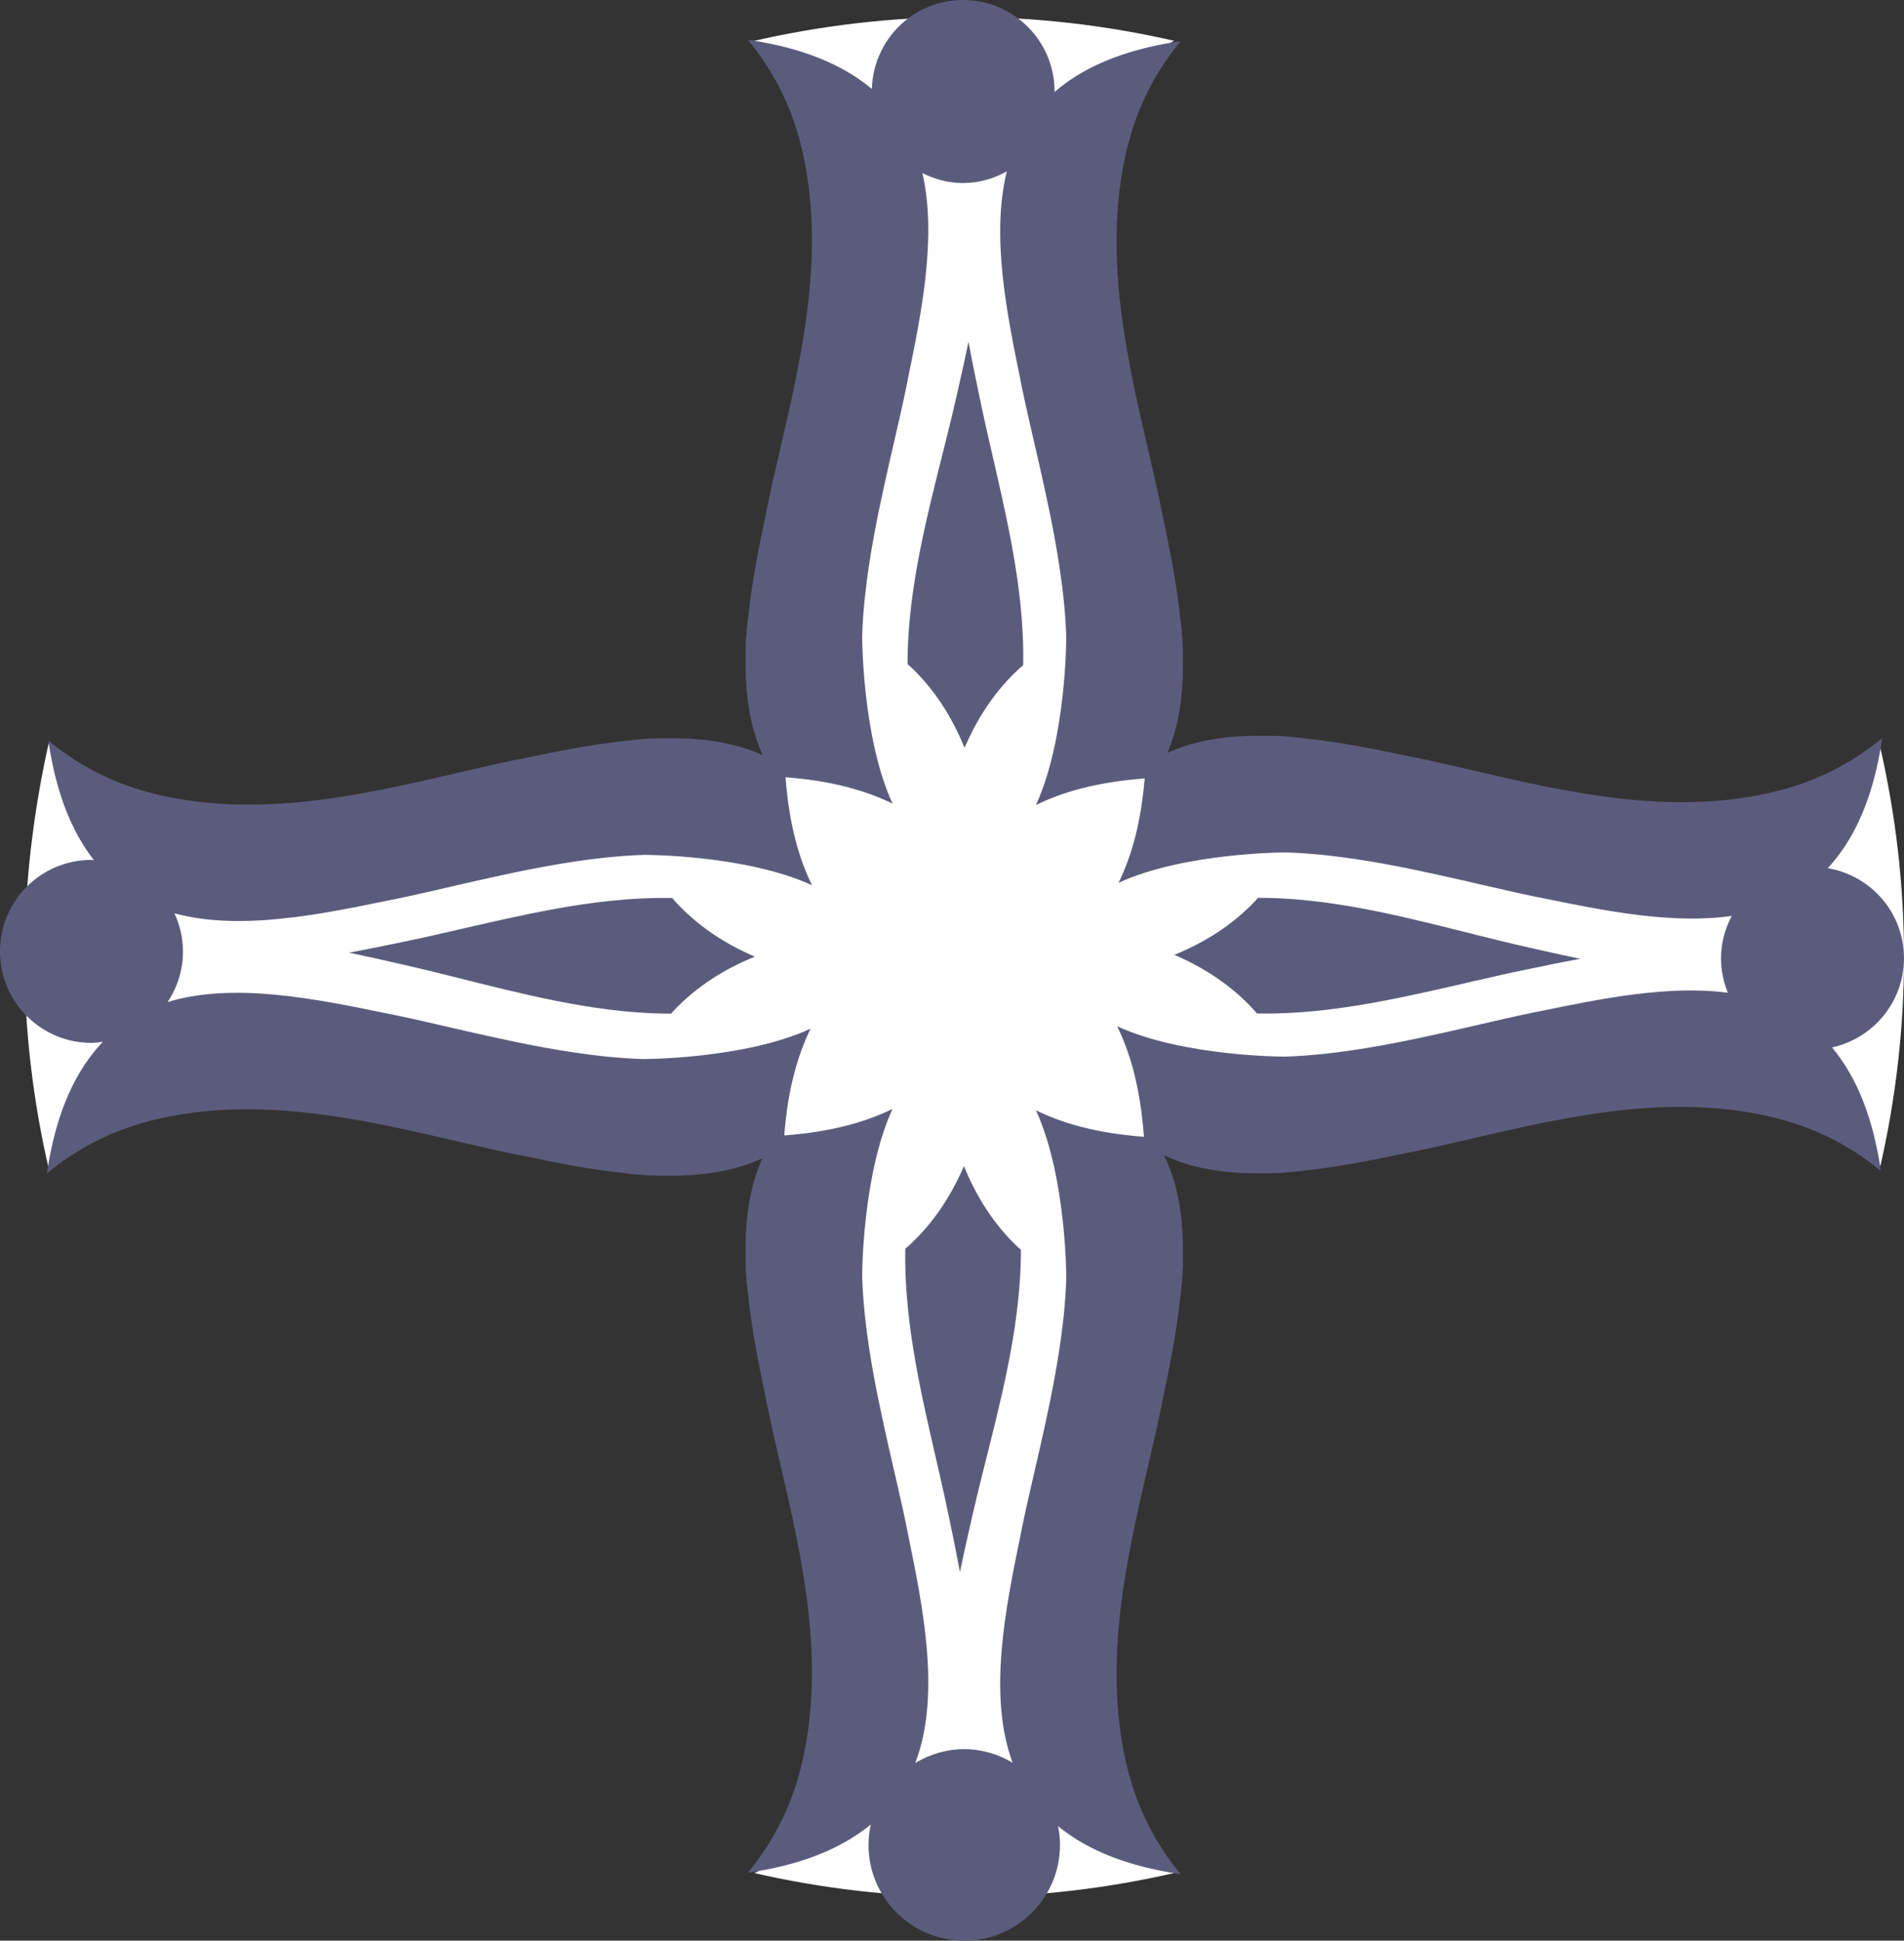 <svg version="1.1" id="图层_1" x="0px" y="0px" width="98.991px" height="100.874px" viewBox="0 0 98.991 100.874" enable-background="new 0 0 98.991 100.874" xml:space="preserve" xmlns="http://www.w3.org/2000/svg" xmlns:xlink="http://www.w3.org/1999/xlink" xmlns:xml="http://www.w3.org/XML/1998/namespace">
  <rect x="0" y="0" width="98.991" height="100.874" fill="#333333" stroke="none"/>
  <g>
    <path fill="#FFFFFF" d="M97.717,38.678c-0.049,0.32-0.949,0.991-1.012,1.294c-0.543,2.655-1.452,3.077-2.958,4.5
		c-3.566,3.364-7.647,1.28-12.458,0.292l-0.408-0.079c-0.979-0.204-1.982-0.434-3.051-0.683c-0.707-0.161-1.412-0.328-2.139-0.482
		c-1.574-0.348-3.646-0.771-5.754-0.998c-0.699-0.07-1.373-0.121-2.031-0.141c0,0-5.157,0.923-8.618,2.508
		c0.342-0.707,0.633-1.485,0.852-2.328c0.275-1.057,0.447-2.15,0.537-3.3c-1.129,0.091-2.207,0.261-3.246,0.534
		c-0.844,0.219-1.173-0.051-1.882,0.292c1.586-3.46,1.424-7.377,1.424-7.377c-0.02-0.657-0.072-1.33-0.143-2.029
		c-0.225-2.109-0.696-3.612-1.042-5.186c-0.154-0.726-0.322-1.433-0.484-2.138c-0.248-1.068-0.477-2.073-0.682-3.052l-0.078-0.408
		c-0.988-4.811-3.077-9.817,0.286-13.383c1.424-1.506,2.388-2.832,5.042-3.375c0.258-0.053,0.913-0.971,1.183-1.016
		c-3.514-0.803-7.166-1.24-10.924-1.24c-3.822,0-7.535,0.453-11.105,1.283c0.336,0.049,1.196,0.575,1.513,0.639
		c2.654,0.543,3.12,4.163,4.542,5.667c3.363,3.567,1.194,6.064,0.208,10.875l-0.08,0.408c-0.203,0.979-0.771,2.968-1.019,4.037
		c-0.162,0.706-0.33,1.412-0.484,2.139c-0.346,1.573-1.049,3.82-1.273,5.928c-0.07,0.698-0.121,1.372-0.143,2.03
		c0,0,1.289,3.457,2.875,6.917c-0.707-0.342-0.95-1.073-1.792-1.292c-1.061-0.278-2.221,0.128-3.375,0.042
		c0.09,1.124,0.354,3.048,0.625,4.083c0.219,0.843-2.259-0.228-1.917,0.479c-3.459-1.585-5.375-1.438-5.375-1.438
		c-0.658,0.02-1.332,0.07-2.03,0.141c-2.109,0.227-4.183,0.65-5.756,0.998c-0.726,0.154-1.539,0.325-2.245,0.486
		c-1.068,0.249-2.072,0.479-3.052,0.683l-0.408,0.079c-4.81,0.988-7.691,3.446-11.259,0.082c-1.505-1.423-4.956-2.876-5.5-5.531
		c-0.05-0.244-0.489-0.807-0.531-1.063c-0.798,3.501-1.278,7.444-1.278,11.187c0,3.807,0.45,7.508,1.274,11.063
		c0.048-0.319,0.102-0.636,0.163-0.938c0.543-2.655,2.034-3.889,3.538-5.312c3.568-3.364,8.724-1.496,13.534-0.509l0.407,0.081
		c0.979,0.203,1.983,0.433,3.052,0.682c0.706,0.16,1.412,0.328,2.138,0.482c1.574,0.348,3.646,0.771,5.756,0.997
		c0.698,0.071,1.372,0.122,2.03,0.142c0,0,4.474,0.007,7.933-1.578c-0.342,0.707-0.631,1.485-0.85,2.328
		c-0.277,1.057-0.037,1.726-0.125,2.875c1.129-0.091,1.297-0.042,2.338-0.315c0.842-0.219,1.621-0.508,2.328-0.852
		c-1.586,3.461-1.413,8.136-1.413,8.136c0.021,0.658,0.072,1.331,0.143,2.03c0.225,2.109,0.65,4.181,0.996,5.755
		c0.154,0.728,0.098,2.175,0.26,2.881c0.248,1.068,0.479,2.073,0.682,3.052l0.08,0.408c0.986,4.81,2.908,7.42-0.455,10.988
		c-1.422,1.505-1.971,3.917-4.625,4.458c-0.258,0.054-0.979,0.719-1.248,0.763c3.514,0.803,7.166,1.241,10.924,1.241
		c3.82,0,7.535-0.453,11.104-1.283c-0.334-0.05-0.691-0.025-0.98-0.17c-3.174-1.593-3.625-2.464-5.049-3.968
		c-3.363-3.568-1.315-8.383-0.327-13.194l0.078-0.409c0.205-0.978,0.434-1.981,0.682-3.051c0.162-0.705,0.33-1.411,0.484-2.138
		c0.346-1.574,0.966-3.985,1.19-6.095c0.07-0.698,0.123-1.372,0.143-2.03c0,0-0.369-3.392-1.955-6.851
		c0.709,0.342,1.486,0.632,2.33,0.851c1.061,0.278,1.263-0.34,2.417-0.25c-0.09-1.126,0.354-1.756,0.083-2.792
		c-0.219-0.843-0.508-1.621-0.85-2.328c3.459,1.585,7.6,2.37,7.6,2.37c0.658-0.02,1.334-0.07,2.031-0.142
		c2.109-0.226,4.182-0.649,5.756-0.997c0.725-0.154,1.432-0.322,2.139-0.482c1.068-0.249,2.072-0.479,3.051-0.682l0.406-0.081
		c4.813-0.987,9.174-3.314,12.742,0.05c1.504,1.423,3.08,1.72,3.625,4.375c0.049,0.244,0.887,1.064,0.928,1.32
		c0.797-3.502,1.232-7.141,1.232-10.883C98.991,45.935,98.542,42.234,97.717,38.678z" class="color c1"/>
    <g>
      <path fill="#5B5C7D" d="M52.09,25.828c-0.395-1.802-0.83-3.557-1.17-5.221c-0.186-0.888-0.383-1.846-0.566-2.837
			c-0.205,0.987-0.42,1.94-0.623,2.824c-0.371,1.658-0.842,3.405-1.271,5.198c-0.432,1.791-0.832,3.637-1.063,5.489
			c-0.133,1.077-0.215,2.164-0.211,3.242c0.049,0.039,0.102,0.085,0.152,0.132c1.273,1.201,2.172,2.65,2.809,4.215
			c0.668-1.551,1.594-2.984,2.893-4.16c0.051-0.044,0.104-0.09,0.156-0.127c0.021-1.08-0.037-2.166-0.15-3.246
			C52.85,29.479,52.487,27.629,52.09,25.828z" class="color c2"/>
      <path fill="#5B5C7D" d="M50.116,60.613c-0.668,1.551-1.594,2.983-2.891,4.16c-0.053,0.044-0.105,0.09-0.156,0.127
			c-0.023,1.08,0.037,2.167,0.15,3.246c0.193,1.857,0.557,3.709,0.953,5.51s0.83,3.557,1.17,5.221
			c0.188,0.888,0.383,1.846,0.568,2.836c0.203-0.986,0.42-1.939,0.621-2.824c0.373-1.658,0.842-3.404,1.273-5.197
			c0.43-1.792,0.83-3.637,1.061-5.489c0.133-1.078,0.215-2.164,0.213-3.242c-0.051-0.039-0.102-0.085-0.154-0.132
			C51.651,63.626,50.752,62.177,50.116,60.613z" class="color c2"/>
      <path fill="#5B5C7D" d="M74.133,47.943c-1.791-0.431-3.637-0.83-5.488-1.063c-1.08-0.133-2.164-0.215-3.242-0.211
			c-0.039,0.051-0.086,0.102-0.133,0.152c-1.201,1.275-2.65,2.172-4.215,2.811c1.551,0.668,2.984,1.592,4.16,2.891
			c0.045,0.052,0.09,0.104,0.127,0.156c1.08,0.023,2.166-0.037,3.246-0.149c1.857-0.196,3.709-0.56,5.51-0.955
			s3.557-0.831,5.221-1.171c0.887-0.186,1.846-0.383,2.838-0.566c-0.988-0.205-1.941-0.42-2.826-0.623
			C77.674,48.844,75.926,48.374,74.133,47.943z" class="color c2"/>
      <path fill="#5B5C7D" d="M95.25,54.444c2.138-0.466,3.74-2.364,3.74-4.641c0-2.354-1.715-4.295-3.961-4.676
			c1.275-1.385,2.143-3.231,2.635-5.635c0.072-0.363,0.141-0.739,0.195-1.127c-1.275,1.053-2.883,2.018-4.938,2.613
			c-2.482,0.71-5.254,0.892-8.469,0.555c-2.725-0.296-5.34-0.897-7.867-1.488c-1.068-0.247-2.086-0.482-3.057-0.681l-0.377-0.075
			c-1.592-0.332-3.395-0.703-5.217-0.897c0,0-1.1-0.171-2.271-0.146c-1.774-0.024-3.485,0.208-4.969,0.888
			c0.62-1.443,0.829-3.093,0.807-4.799c0.025-1.171-0.146-2.27-0.146-2.27c-0.193-1.823-0.564-3.625-0.898-5.219l-0.074-0.375
			c-0.197-0.971-0.432-1.988-0.682-3.058c-0.59-2.526-1.189-5.144-1.486-7.867c-0.338-3.216-0.156-5.985,0.553-8.468
			c0.596-2.056,1.563-3.662,2.615-4.938c-0.389,0.055-0.764,0.121-1.127,0.195c-2.285,0.467-4.069,1.273-5.431,2.447
			c0-0.009,0.003-0.017,0.003-0.026C54.829,2.13,52.698,0,50.071,0c-2.58,0-4.67,2.059-4.742,4.623
			c-1.348-1.126-3.096-1.904-5.322-2.36c-0.363-0.074-0.738-0.142-1.125-0.196c1.051,1.275,2.018,2.883,2.613,4.938
			c0.709,2.482,0.891,5.254,0.553,8.469c-0.295,2.725-0.896,5.342-1.486,7.868c-0.248,1.068-0.484,2.085-0.682,3.058l-0.074,0.374
			c-0.332,1.595-0.703,3.395-0.898,5.22c0,0-0.172,1.098-0.146,2.27c-0.023,1.782,0.211,3.5,0.896,4.988
			c-1.478-0.672-3.182-0.901-4.949-0.878c-1.172-0.023-2.271,0.146-2.271,0.146c-1.824,0.195-3.625,0.565-5.219,0.898l-0.375,0.074
			c-0.972,0.197-1.988,0.434-3.057,0.681c-2.527,0.591-5.144,1.191-7.868,1.488c-3.216,0.337-5.986,0.155-8.468-0.554
			c-2.055-0.597-3.663-1.561-4.938-2.614c0.054,0.388,0.122,0.763,0.196,1.126c0.43,2.103,1.148,3.776,2.174,5.091
			c-0.043-0.001-0.084-0.013-0.127-0.013C2.129,44.695,0,46.824,0,49.452c0,2.626,2.129,4.757,4.756,4.757
			c0.203,0,0.397-0.035,0.593-0.06c-1.318,1.394-2.211,3.266-2.713,5.718c-0.074,0.363-0.142,0.738-0.196,1.125
			c1.275-1.051,2.883-2.018,4.938-2.613c2.481-0.709,5.253-0.891,8.467-0.554c2.725,0.297,5.342,0.897,7.869,1.487
			c1.068,0.248,2.085,0.483,3.058,0.682l0.375,0.074c1.593,0.334,3.394,0.703,5.218,0.898c0,0,1.099,0.171,2.271,0.146
			c1.786,0.023,3.509-0.212,5-0.903c-0.669,1.477-0.896,3.177-0.874,4.939c-0.025,1.171,0.146,2.271,0.146,2.271
			c0.195,1.823,0.566,3.625,0.898,5.218l0.074,0.376c0.197,0.971,0.434,1.988,0.682,3.057c0.59,2.527,1.191,5.145,1.486,7.869
			c0.338,3.215,0.156,5.984-0.553,8.467c-0.596,2.055-1.563,3.662-2.613,4.938c0.387-0.055,0.762-0.121,1.125-0.195
			c2.197-0.45,3.927-1.215,5.267-2.315c-0.075,0.343-0.12,0.698-0.12,1.063c0,2.748,2.23,4.978,4.979,4.978s4.977-2.229,4.977-4.978
			c0-0.333-0.035-0.658-0.098-0.973c1.338,1.092,3.061,1.851,5.246,2.297c0.363,0.074,0.738,0.143,1.127,0.197
			c-1.053-1.276-2.02-2.883-2.615-4.938c-0.709-2.481-0.891-5.253-0.553-8.468c0.297-2.725,0.896-5.341,1.486-7.868
			c0.25-1.068,0.484-2.085,0.682-3.058l0.074-0.375c0.334-1.592,0.705-3.394,0.898-5.219c0,0,0.172-1.098,0.146-2.27
			c0.024-1.857-0.229-3.645-0.985-5.173c1.507,0.719,3.257,0.962,5.075,0.937c1.17,0.025,2.27-0.146,2.27-0.146
			c1.824-0.194,3.625-0.565,5.219-0.899l0.375-0.074c0.971-0.197,1.988-0.432,3.057-0.68c2.527-0.591,5.145-1.191,7.869-1.488
			c3.215-0.337,5.984-0.154,8.467,0.555c2.057,0.596,3.662,1.561,4.938,2.613c-0.053-0.387-0.121-0.764-0.195-1.127
			C97.137,57.527,96.366,55.788,95.25,54.444z M80.178,52.539l-0.408,0.08c-0.979,0.204-1.982,0.434-3.051,0.682
			c-0.707,0.162-1.412,0.329-2.139,0.484c-1.572,0.346-3.645,0.771-5.754,0.996c-0.699,0.07-1.373,0.123-2.031,0.142
			c0,0-5.252,0.009-8.711-1.577c0.344,0.707,0.633,1.486,0.852,2.329c0.285,1.09,0.451,2.225,0.537,3.415
			c-1.141-0.089-2.234-0.249-3.283-0.523c-0.842-0.219-1.621-0.508-2.328-0.852c1.586,3.461,1.576,8.712,1.576,8.712
			c-0.02,0.658-0.07,1.331-0.141,2.03c-0.227,2.109-0.65,4.181-0.996,5.755c-0.156,0.728-0.322,1.432-0.484,2.138
			c-0.248,1.068-0.479,2.073-0.682,3.052l-0.08,0.408c-0.779,3.793-1.701,8.318-0.41,11.813c-0.74-0.437-1.593-0.704-2.514-0.704
			c-0.935,0-1.799,0.273-2.545,0.721c1.34-3.507,0.407-8.076-0.379-11.903l-0.08-0.409c-0.203-0.978-0.432-1.981-0.68-3.051
			c-0.162-0.705-0.33-1.411-0.484-2.138c-0.346-1.574-0.771-3.646-0.996-5.755c-0.072-0.698-0.123-1.372-0.143-2.03
			c0,0-0.008-5.252,1.578-8.711c-0.709,0.342-1.486,0.632-2.33,0.851c-1.054,0.276-2.152,0.437-3.299,0.525
			c0.09-1.116,0.246-2.189,0.518-3.218c0.219-0.843,0.508-1.621,0.85-2.328c-3.459,1.585-8.71,1.576-8.71,1.576
			c-0.658-0.02-1.332-0.07-2.03-0.142c-2.109-0.226-4.182-0.649-5.756-0.997c-0.726-0.154-1.431-0.322-2.138-0.482
			c-1.068-0.249-2.072-0.479-3.051-0.682l-0.408-0.081c-3.621-0.743-7.911-1.625-11.333-0.581c0.502-0.754,0.798-1.659,0.798-2.632
			c0-0.708-0.165-1.374-0.442-1.978c3.374,0.916,7.527,0.068,11.05-0.656l0.408-0.079c0.979-0.204,1.982-0.434,3.051-0.683
			c0.706-0.161,1.412-0.328,2.139-0.482c1.573-0.348,3.646-0.771,5.755-0.998c0.698-0.07,1.372-0.121,2.031-0.141
			c0,0,5.25-0.009,8.71,1.576c-0.344-0.707-0.633-1.485-0.852-2.328c-0.274-1.049-0.435-2.143-0.523-3.284
			c1.123,0.09,2.199,0.247,3.232,0.519c0.844,0.219,1.621,0.508,2.33,0.851c-1.586-3.46-1.578-8.712-1.578-8.712
			c0.02-0.657,0.07-1.33,0.143-2.029c0.225-2.109,0.65-4.182,0.996-5.755c0.154-0.726,0.322-1.433,0.484-2.138
			c0.248-1.068,0.477-2.073,0.68-3.052l0.08-0.408c0.697-3.395,1.51-7.374,0.75-10.678c0.639,0.32,1.35,0.517,2.113,0.517
			c0.829,0,1.597-0.231,2.275-0.604c-0.824,3.334,0.001,7.388,0.709,10.838l0.08,0.408c0.203,0.979,0.434,1.982,0.682,3.051
			c0.162,0.706,0.328,1.412,0.484,2.139c0.346,1.573,0.77,3.646,0.996,5.755c0.07,0.698,0.121,1.372,0.141,2.03
			c0,0,0.01,5.251-1.576,8.711c0.707-0.342,1.486-0.632,2.328-0.851c1.062-0.278,2.168-0.44,3.324-0.528
			c-0.094,1.071-0.246,2.104-0.506,3.095c-0.219,0.842-0.508,1.62-0.85,2.328c3.459-1.586,8.711-1.578,8.711-1.578
			c0.658,0.02,1.33,0.072,2.029,0.143c2.109,0.225,4.182,0.649,5.756,0.996c0.727,0.155,1.432,0.323,2.137,0.484
			c1.07,0.248,2.074,0.478,3.051,0.682l0.41,0.08c3.094,0.634,6.674,1.365,9.786,0.915c-0.346,0.659-0.56,1.398-0.56,2.195
			c0,0.638,0.13,1.245,0.357,1.801C86.755,51.192,83.231,51.914,80.178,52.539z" class="color c2"/>
      <path fill="#5B5C7D" d="M34.957,46.68c-1.08-0.024-2.167,0.037-3.247,0.148c-1.856,0.195-3.708,0.559-5.51,0.955
			c-1.801,0.395-3.557,0.831-5.221,1.17c-0.887,0.187-1.845,0.383-2.836,0.566c0.987,0.205,1.94,0.421,2.824,0.623
			c1.658,0.372,3.405,0.841,5.198,1.271c1.792,0.432,3.637,0.831,5.489,1.063c1.078,0.133,2.164,0.215,3.242,0.213
			c0.04-0.051,0.086-0.103,0.132-0.154c1.202-1.273,2.651-2.172,4.215-2.809c-1.551-0.668-2.984-1.594-4.161-2.892
			C35.039,46.783,34.994,46.73,34.957,46.68z" class="color c2"/>
    </g>
  </g>
</svg>
